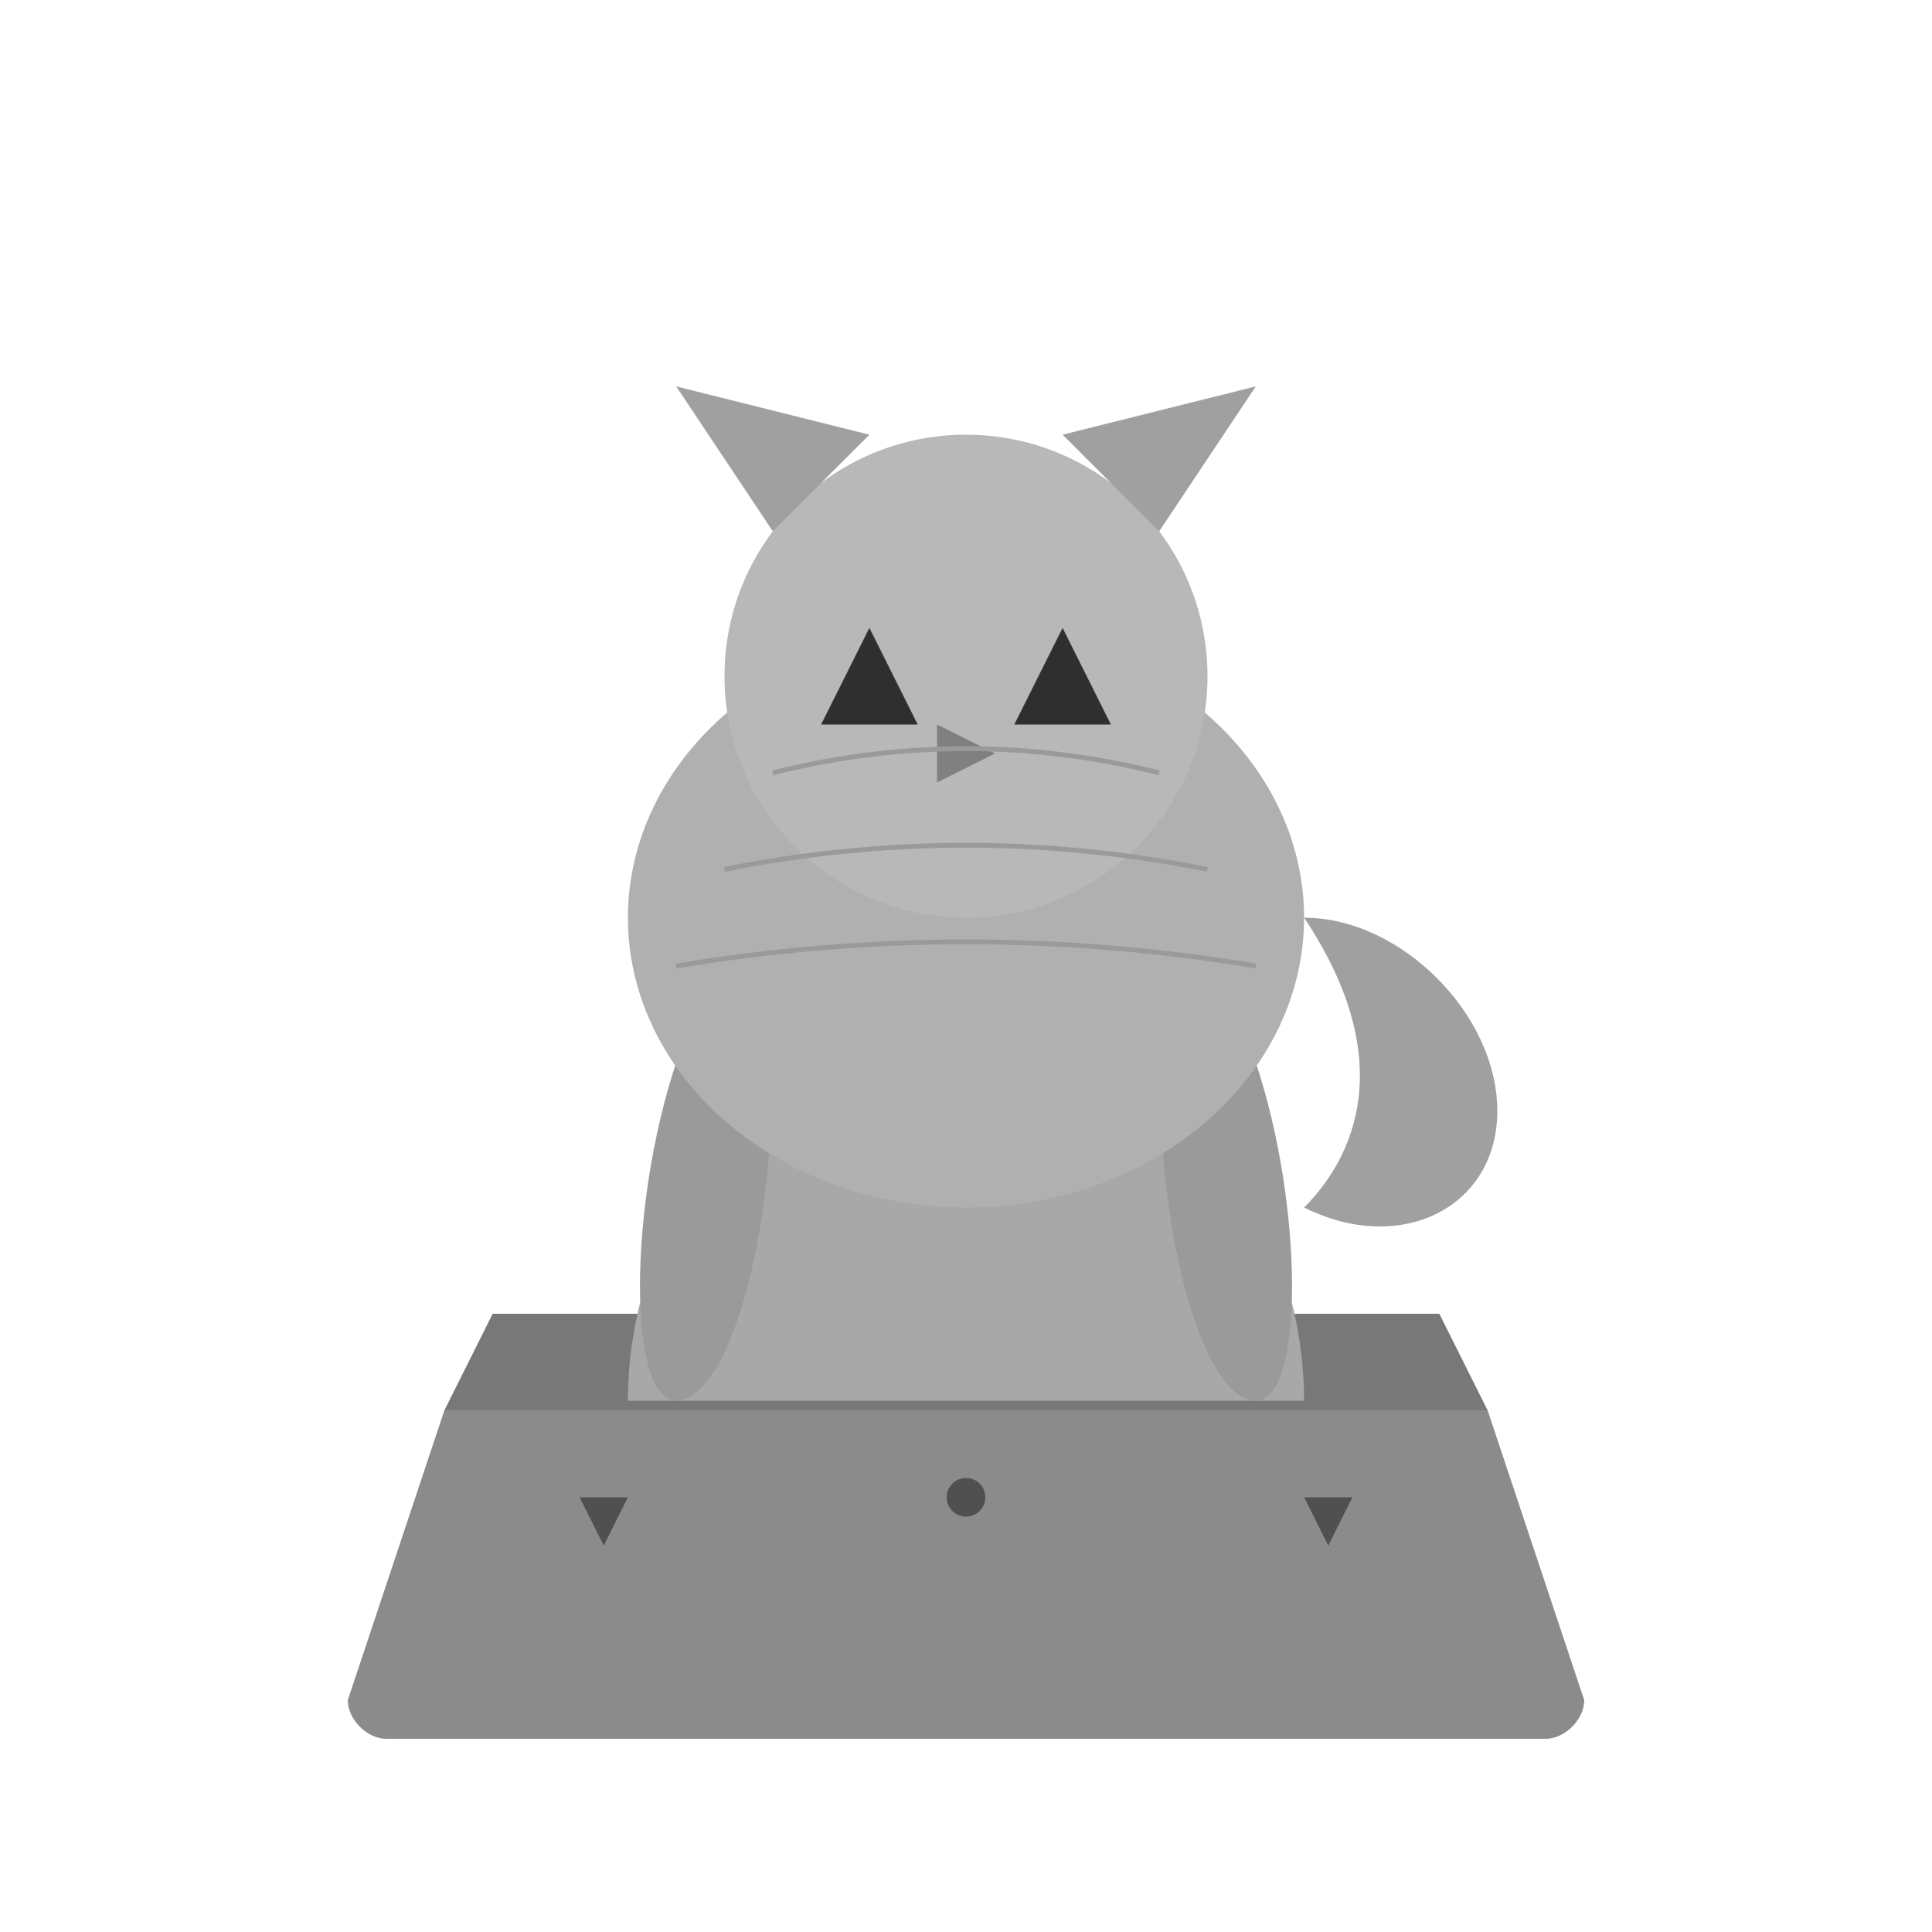 <?xml version="1.0" encoding="UTF-8"?>
<svg width="200" height="200" version="1.1" viewBox="0 0 200 200" xmlns="http://www.w3.org/2000/svg">
    <!-- Pedestal base -->
    <path d="M40 180h120c2 0 4-2 4-4l-10-30H46l-10 30c0 2 2 4 4 4z" fill="#8b8b8b"/>
    <path d="M46 146h108l-5-10H51z" fill="#787878"/>
    
    <!-- Cat body - stone texture base -->
    <path d="M65 145c0-20 15-40 35-40s35 20 35 40z" fill="#a8a8a8"/>
    
    <!-- Sitting cat body -->
    <path d="M70 110c-5 15-5 35 0 35s10-15 10-35z" fill="#9a9a9a"/> <!-- Left leg -->
    <path d="M130 110c5 15 5 35 0 35s-10-15-10-35z" fill="#9a9a9a"/> <!-- Right leg -->
    
    <!-- Cat torso -->
    <ellipse cx="100" cy="95" rx="35" ry="30" fill="#b0b0b0"/>
    
    <!-- Tail curled -->
    <path d="M135 95c10 0 20 10 20 20s-10 15-20 10c5-5 10-15 0-30z" fill="#a0a0a0"/>
    
    <!-- Cat head -->
    <circle cx="100" cy="70" r="25" fill="#b8b8b8"/>
    
    <!-- Cat ears - geometric and angular -->
    <path d="M80 55l-10-15 20 5z" fill="#a0a0a0"/>
    <path d="M120 55l10-15-20 5z" fill="#a0a0a0"/>
    
    <!-- Eyes - ancient and mysterious -->
    <path d="M90 65l-5 10h10z" fill="#2f2f2f"/> <!-- Left eye -->
    <path d="M110 65l-5 10h10z" fill="#2f2f2f"/> <!-- Right eye -->
    
    <!-- Nose -->
    <path d="M97 75l6 3-6 3z" fill="#808080"/>
    
    <!-- Stone texture details -->
    <path d="M70 100q30-5 60 0" fill="none" stroke="#9a9a9a" stroke-width="0.5"/>
    <path d="M75 90q25-5 50 0" fill="none" stroke="#9a9a9a" stroke-width="0.5"/>
    <path d="M80 80q20-5 40 0" fill="none" stroke="#9a9a9a" stroke-width="0.5"/>
    
    <!-- Mysterious symbols -->
    <path d="M60 155h5l-2.5 5z" fill="#505050"/>
    <path d="M135 155h5l-2.5 5z" fill="#505050"/>
    <circle cx="100" cy="155" r="2" fill="#505050"/>
</svg>

